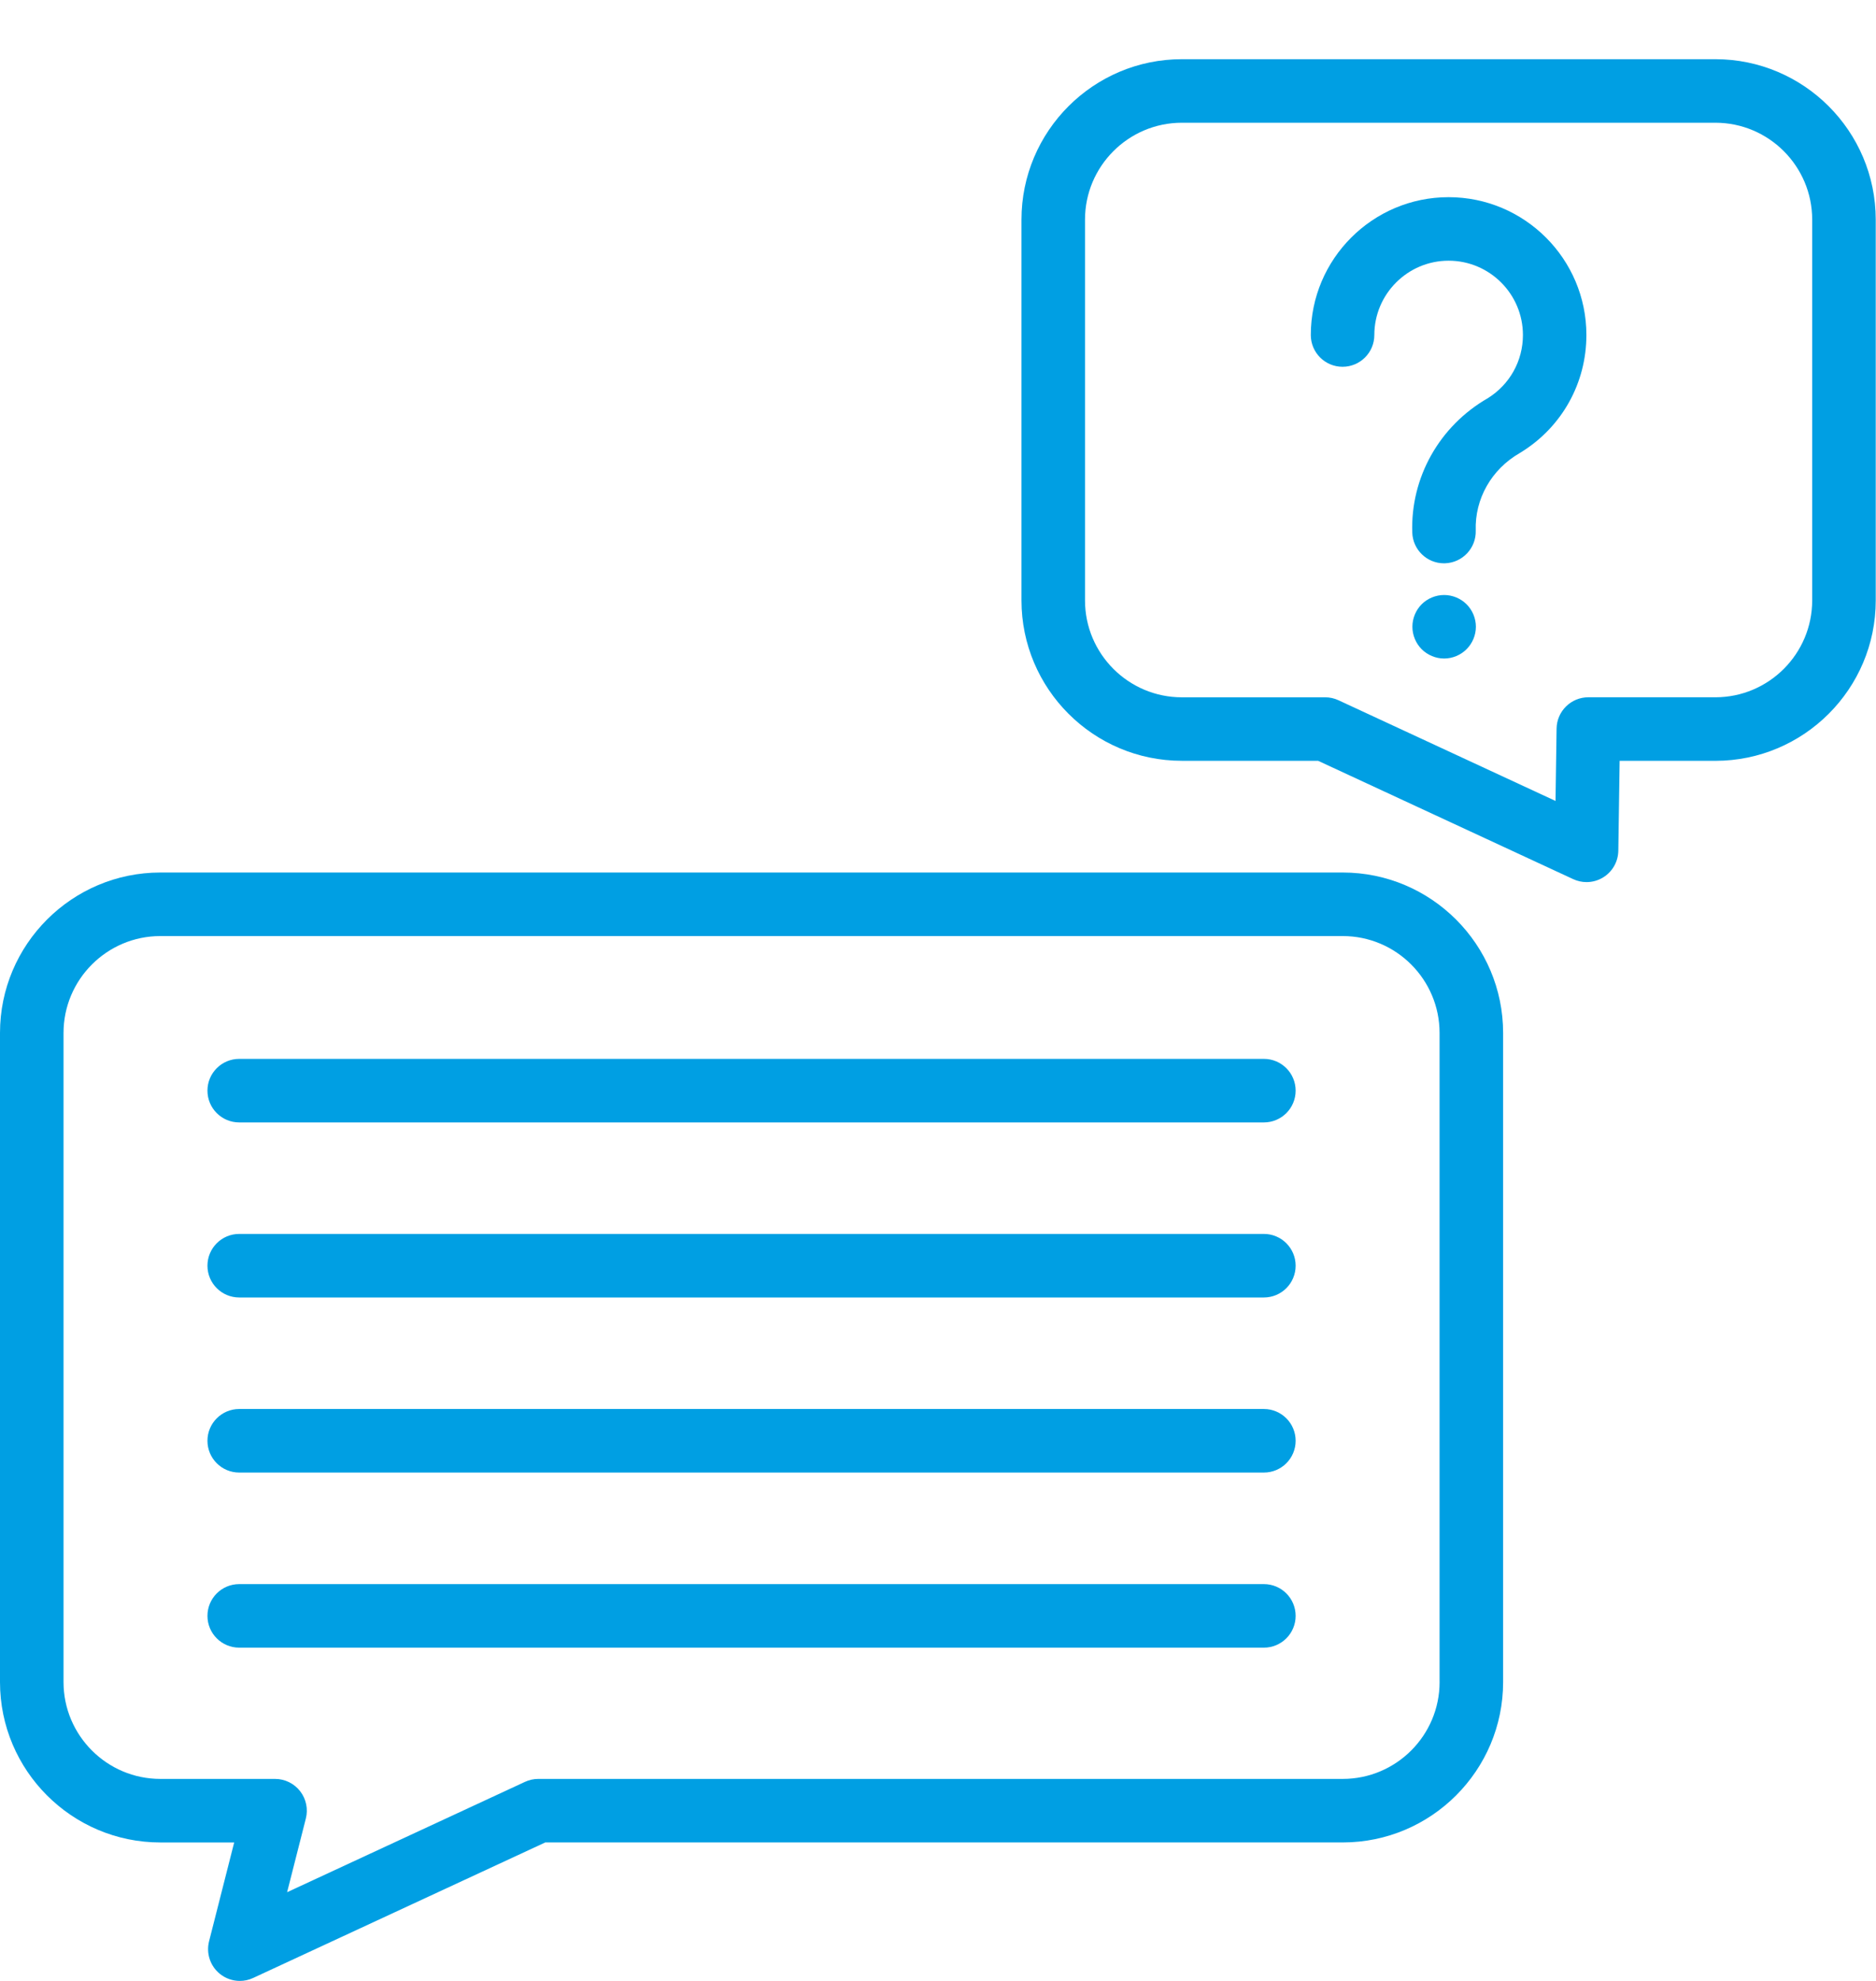 <?xml version="1.0" encoding="utf-8"?>
<!-- Generator: Adobe Illustrator 22.0.1, SVG Export Plug-In . SVG Version: 6.00 Build 0)  -->
<svg version="1.1" id="Слой_1" xmlns="http://www.w3.org/2000/svg" xmlns:xlink="http://www.w3.org/1999/xlink" x="0px" y="0px"
	 width="72px" height="76px" viewBox="0 0 72 76" enable-background="new 0 0 72 76" xml:space="preserve">
<g>
	<path fill="#009FE3" d="M51.533,33.475H6.155C2.761,33.475,0,36.236,0,39.63v24.904c0,3.394,2.761,6.154,6.155,6.154h2.833
		L8.024,74.48c-0.116,0.456,0.04,0.938,0.402,1.239C8.649,75.904,8.926,76,9.204,76c0.175,0,0.349-0.037,0.513-0.114l11.21-5.199
		h30.607c3.394,0,6.155-2.76,6.155-6.154V39.63C57.688,36.236,54.927,33.475,51.533,33.475L51.533,33.475z M55.251,64.534
		c0,2.049-1.668,3.716-3.717,3.716H20.658c-0.177,0-0.352,0.039-0.512,0.114l-9.127,4.233l0.719-2.827
		c0.093-0.364,0.012-0.751-0.219-1.049c-0.231-0.297-0.586-0.471-0.962-0.471H6.155c-2.05,0-3.717-1.667-3.717-3.716V39.63
		c0-2.05,1.668-3.717,3.717-3.717h45.378c2.05,0,3.717,1.668,3.717,3.717v24.904H55.251z"/>
	<path fill="#009FE3" d="M48.507,40.625H9.181c-0.673,0-1.219,0.546-1.219,1.219c0,0.674,0.546,1.219,1.219,1.219h39.326
		c0.673,0,1.219-0.545,1.219-1.219C49.726,41.171,49.18,40.625,48.507,40.625L48.507,40.625z"/>
	<path fill="#009FE3" d="M48.507,47.341H9.181c-0.673,0-1.219,0.546-1.219,1.219c0,0.674,0.546,1.219,1.219,1.219h39.326
		c0.673,0,1.219-0.545,1.219-1.219C49.726,47.887,49.18,47.341,48.507,47.341L48.507,47.341z"/>
	<path fill="#009FE3" d="M48.507,54.058H9.181c-0.673,0-1.219,0.546-1.219,1.219c0,0.674,0.546,1.219,1.219,1.219h39.326
		c0.673,0,1.219-0.545,1.219-1.219C49.726,54.604,49.18,54.058,48.507,54.058L48.507,54.058z"/>
	<g>
		<path fill="#009FE3" d="M48.507,60.776H9.181c-0.673,0-1.219,0.545-1.219,1.219c0,0.673,0.546,1.219,1.219,1.219h39.326
			c0.673,0,1.219-0.546,1.219-1.219C49.726,61.321,49.18,60.776,48.507,60.776L48.507,60.776z"/>
		<path fill="#009FE3" d="M65.834,2.271H45.359c-3.394,0-6.155,2.761-6.155,6.155v14.609c0,3.394,2.761,6.154,6.155,6.154h5.229
			l9.79,4.54c0.164,0.076,0.338,0.114,0.513,0.114c0.226,0,0.451-0.063,0.648-0.187c0.35-0.219,0.564-0.601,0.571-1.013l0.051-3.453
			h3.674c3.394,0,6.155-2.761,6.155-6.154V8.426C71.988,5.032,69.228,2.271,65.834,2.271L65.834,2.271z M69.551,23.035
			c0,2.05-1.667,3.717-3.716,3.717H60.96c-0.667,0-1.209,0.535-1.219,1.201L59.7,30.729l-8.33-3.863
			c-0.16-0.075-0.336-0.113-0.513-0.113h-5.498c-2.05,0-3.717-1.668-3.717-3.717V8.426c0-2.05,1.668-3.717,3.717-3.717h20.476
			c2.049,0,3.716,1.668,3.716,3.717V23.035z"/>
	</g>
	<path fill="#009FE3" d="M55.596,7.565c-2.916,0-5.288,2.372-5.288,5.288c0,0.673,0.545,1.219,1.219,1.219
		c0.673,0,1.219-0.546,1.219-1.219c0-1.572,1.279-2.851,2.851-2.851c1.573,0,2.852,1.279,2.852,2.851
		c0,0.991-0.502,1.895-1.344,2.422c-1.86,1.067-2.972,3.043-2.903,5.158c0.022,0.659,0.563,1.179,1.217,1.179
		c0.014,0,0.028-0.001,0.041-0.001c0.673-0.022,1.2-0.586,1.178-1.258c-0.04-1.213,0.606-2.351,1.689-2.971
		c0.018-0.01,0.036-0.021,0.051-0.031c1.57-0.972,2.507-2.653,2.507-4.498C60.885,9.937,58.513,7.565,55.596,7.565L55.596,7.565z"/>
	<path fill="#009FE3" d="M55.425,22.828c-0.322,0-0.636,0.13-0.863,0.356c-0.226,0.227-0.355,0.541-0.355,0.862
		c0,0.32,0.13,0.634,0.355,0.861c0.228,0.228,0.543,0.358,0.863,0.358s0.635-0.13,0.861-0.358c0.228-0.227,0.358-0.541,0.358-0.861
		c0-0.321-0.13-0.636-0.358-0.862C56.06,22.958,55.745,22.828,55.425,22.828L55.425,22.828z"/>
</g>
</svg>
